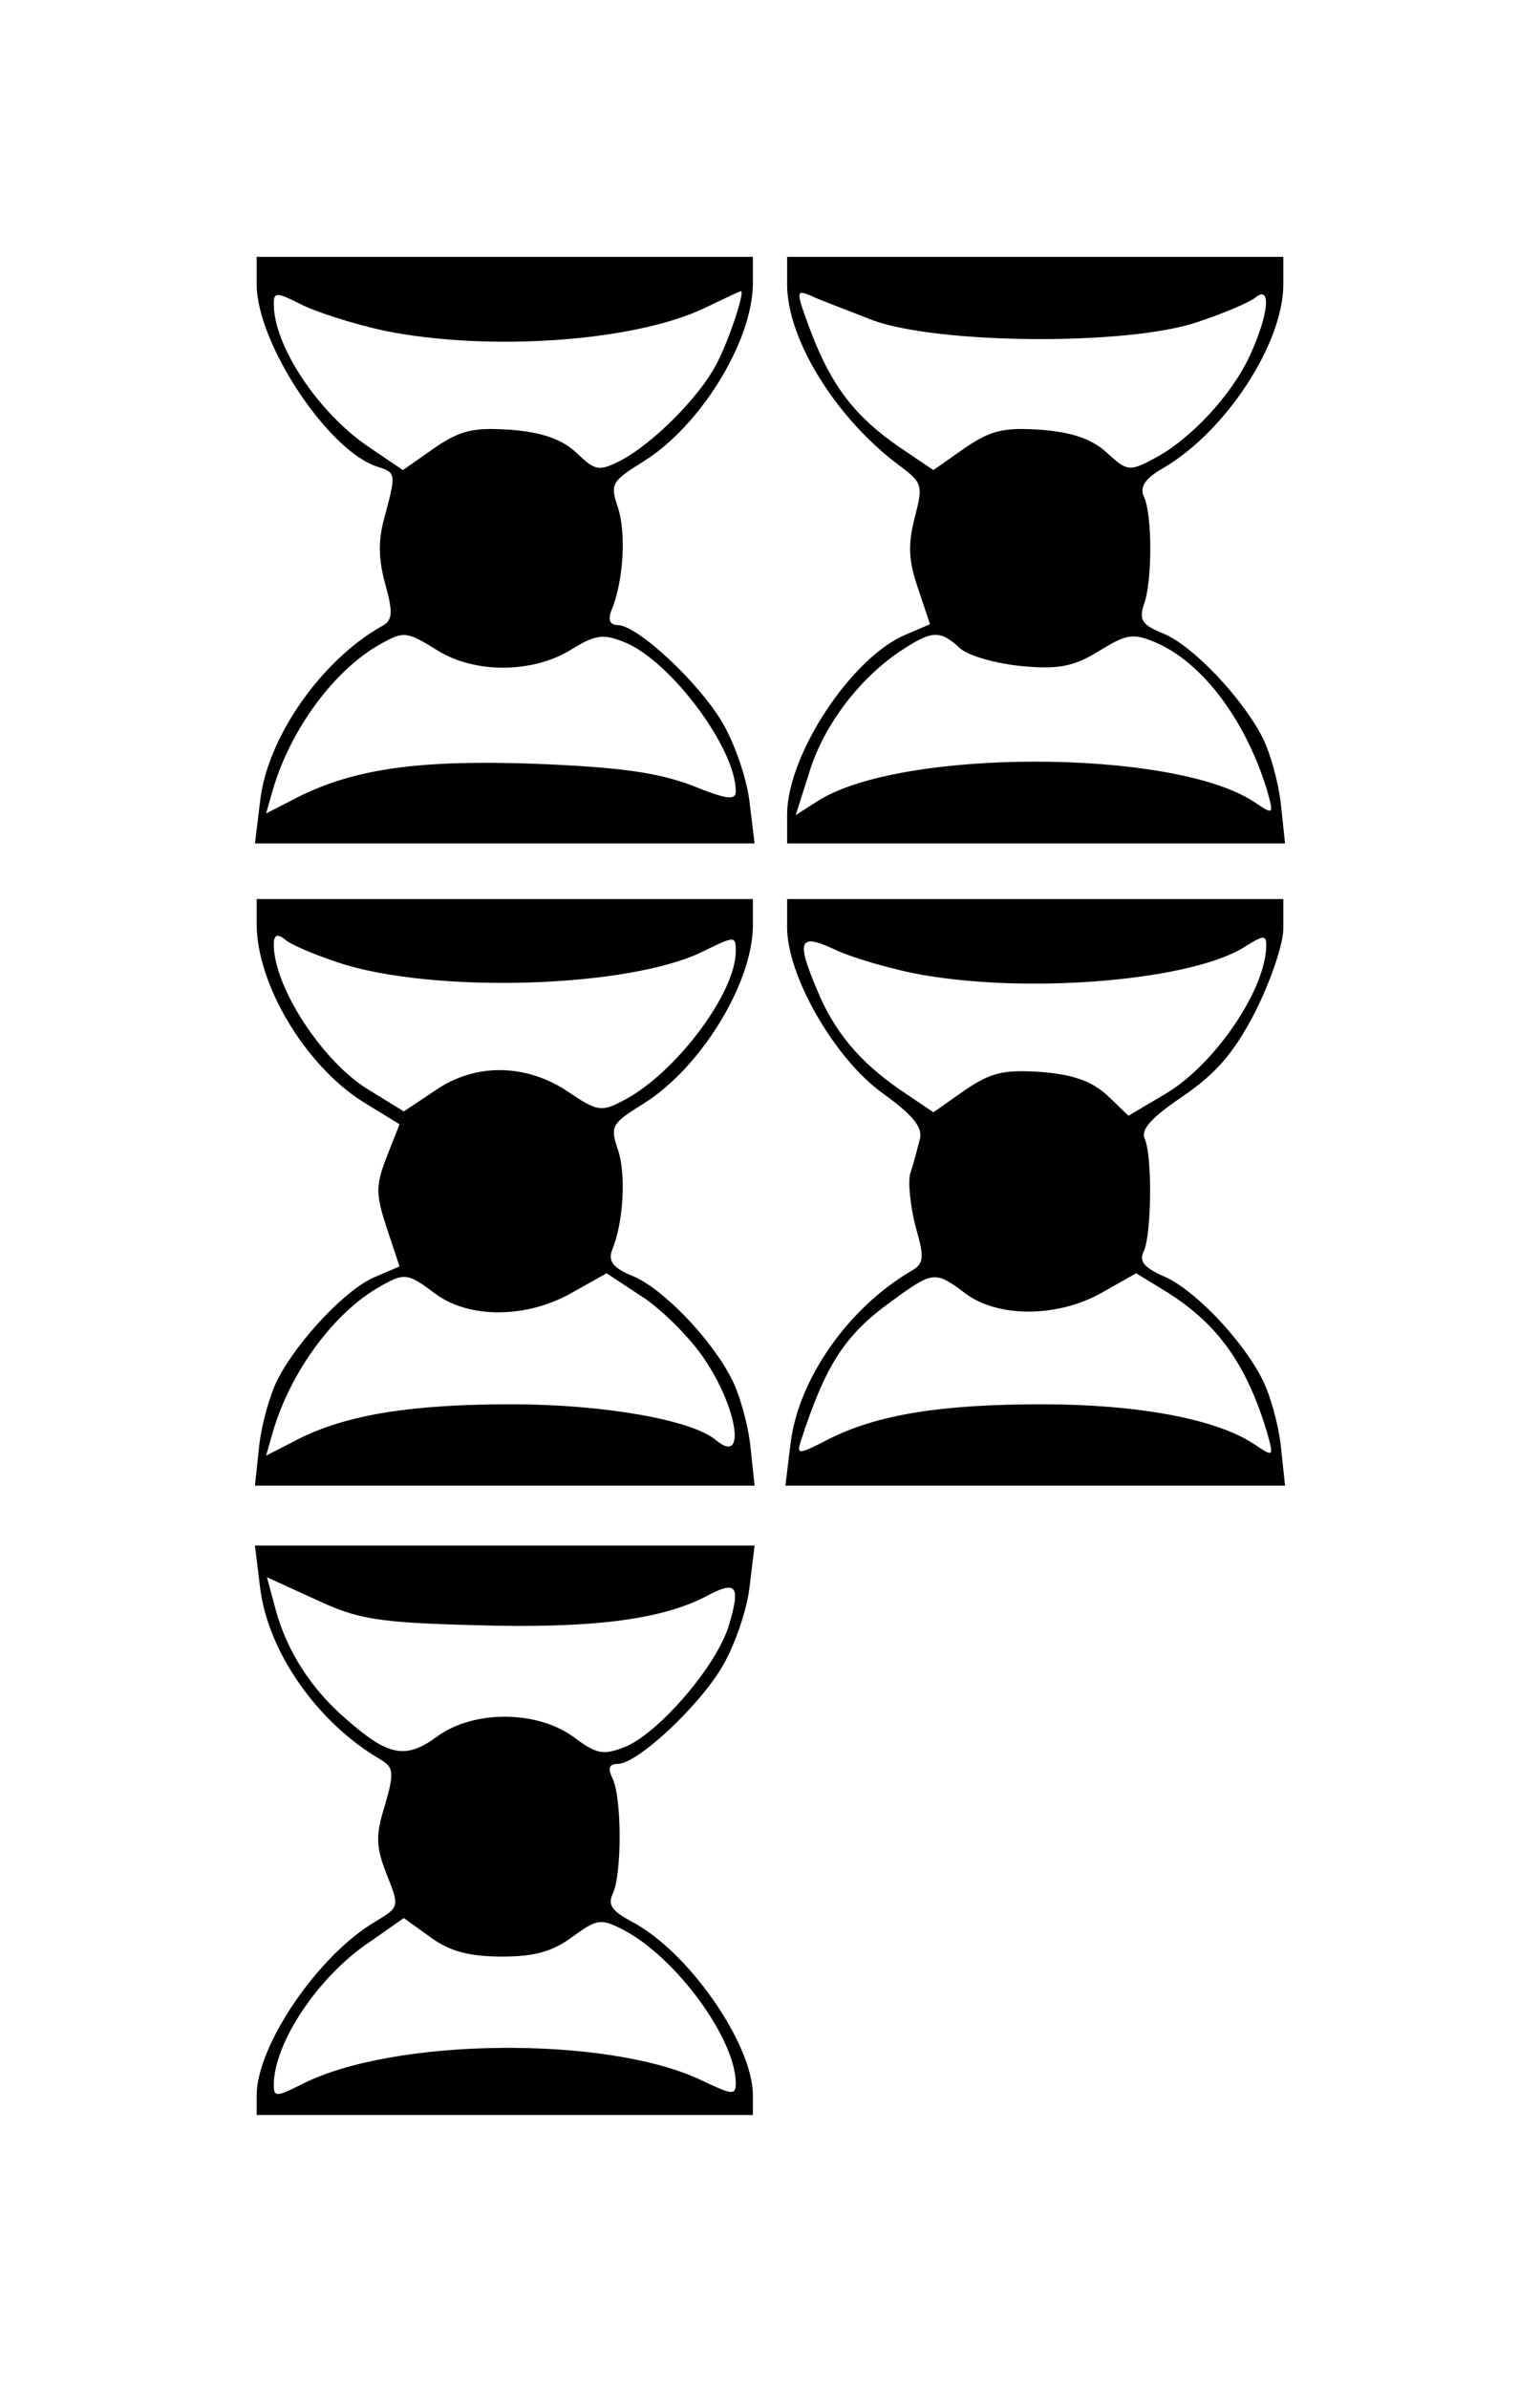 <?xml version="1.0" standalone="no"?>
<!DOCTYPE svg PUBLIC "-//W3C//DTD SVG 20010904//EN"
 "http://www.w3.org/TR/2001/REC-SVG-20010904/DTD/svg10.dtd">
<svg version="1.0" xmlns="http://www.w3.org/2000/svg"
 width="180pt" height="279pt" viewBox="0 0 180 279"
 preserveAspectRatio="xMidYMid meet">
<g transform="translate(0,279) scale(0.1,-0.1)"
fill="#000000" stroke="none">
<path d="M300 2458 c0 -69 84 -195 141 -213 22 -7 22 -8 9 -57 -8 -27 -8 -50
0 -79 10 -36 9 -44 -5 -51 -70 -40 -133 -130 -141 -204 l-6 -49 292 0 292 0
-6 49 c-3 26 -17 67 -31 91 -27 47 -100 115 -123 115 -9 0 -12 6 -7 18 14 34
17 91 7 120 -9 27 -7 30 30 53 66 41 127 139 128 207 l0 32 -290 0 -290 0 0
-32z m148 -54 c122 -25 293 -13 375 26 23 11 42 20 43 20 5 0 -14 -58 -29 -86
-20 -38 -73 -91 -110 -111 -27 -14 -31 -13 -53 8 -17 16 -40 24 -76 27 -44 3
-59 0 -90 -21 l-37 -26 -40 27 c-59 40 -111 118 -111 167 0 14 3 14 31 0 17
-9 61 -23 97 -31z m64 -374 c44 -27 111 -26 155 1 29 18 38 19 63 9 54 -22
130 -124 130 -174 0 -11 -10 -10 -52 7 -41 15 -83 21 -182 25 -137 5 -212 -6
-278 -39 l-37 -19 8 28 c21 71 72 140 126 170 27 15 30 15 67 -8z"/>
<path d="M920 2458 c0 -65 58 -158 133 -213 25 -19 26 -22 16 -60 -8 -32 -7
-50 4 -82 l14 -42 -28 -12 c-63 -26 -138 -139 -139 -209 l0 -35 291 0 291 0
-5 47 c-3 26 -13 61 -22 78 -24 46 -81 106 -115 120 -25 10 -29 16 -23 34 10
26 10 106 0 126 -5 11 1 21 22 33 74 43 141 146 141 215 l0 32 -290 0 -290 0
0 -32z m100 -42 c77 -28 298 -30 380 -2 30 10 61 23 68 29 18 14 15 -20 -7
-68 -21 -46 -70 -99 -113 -121 -28 -15 -31 -14 -54 7 -17 16 -40 24 -76 27
-44 3 -59 0 -90 -21 l-37 -26 -40 27 c-51 35 -79 71 -103 134 -18 48 -18 50
-1 43 10 -5 43 -17 73 -29z m102 -383 c10 -9 42 -18 73 -21 43 -4 61 0 90 18
31 19 39 21 65 10 55 -23 106 -91 131 -173 8 -29 8 -29 -16 -13 -95 62 -415
62 -510 0 l-25 -16 15 47 c16 55 57 110 105 143 39 26 48 27 72 5z"/>
<path d="M300 1711 c0 -70 56 -164 123 -207 l44 -27 -15 -38 c-13 -34 -13 -43
0 -83 l15 -45 -28 -12 c-33 -13 -90 -73 -114 -119 -9 -17 -19 -52 -22 -78 l-5
-47 292 0 292 0 -5 47 c-3 26 -13 61 -22 78 -24 47 -81 106 -116 120 -22 9
-28 17 -24 29 14 33 17 91 7 119 -9 27 -7 30 30 53 66 41 127 139 128 207 l0
32 -290 0 -290 0 0 -29z m95 -45 c111 -37 344 -30 429 14 35 17 36 17 36 -1 0
-49 -71 -143 -131 -174 -26 -14 -31 -13 -65 10 -49 33 -109 34 -156 1 l-36
-24 -39 24 c-55 32 -113 121 -113 171 0 11 4 13 13 6 6 -6 35 -18 62 -27z
m114 -387 c39 -29 106 -29 159 1 l41 23 41 -27 c22 -14 53 -45 69 -67 42 -58
55 -132 18 -101 -28 24 -133 42 -239 42 -117 0 -193 -12 -250 -41 l-37 -19 8
28 c21 71 72 140 126 170 28 16 32 15 64 -9z"/>
<path d="M920 1707 c0 -57 56 -154 112 -194 36 -26 47 -40 43 -54 -3 -11 -7
-28 -11 -39 -3 -10 0 -38 6 -62 11 -38 10 -44 -6 -53 -73 -43 -131 -126 -140
-201 l-6 -49 292 0 292 0 -5 47 c-3 26 -13 61 -22 78 -24 47 -81 106 -116 120
-22 10 -28 17 -22 29 9 20 10 111 1 131 -5 11 8 25 45 50 39 27 59 50 84 98
18 36 33 79 33 98 l0 34 -290 0 -290 0 0 -33z m161 -56 c130 -22 316 -5 375
34 21 13 24 13 24 1 0 -51 -60 -139 -117 -173 l-44 -26 -24 23 c-18 17 -40 25
-77 28 -44 3 -59 0 -90 -21 l-37 -26 -40 27 c-46 32 -76 67 -96 116 -25 59
-21 67 23 46 20 -9 67 -23 103 -29z m48 -372 c38 -28 108 -28 160 2 l39 22 36
-22 c59 -37 93 -84 117 -164 8 -29 8 -29 -16 -13 -44 29 -136 46 -247 46 -118
0 -193 -12 -250 -41 -35 -18 -37 -18 -32 -2 29 89 51 124 107 164 48 35 50 35
86 8z"/>
<path d="M304 936 c9 -75 67 -158 141 -201 15 -9 16 -15 5 -53 -11 -35 -11
-48 2 -81 15 -38 15 -38 -13 -55 -67 -39 -139 -145 -139 -203 l0 -23 290 0
290 0 0 23 c0 60 -76 169 -142 203 -22 12 -28 19 -22 32 11 22 11 112 0 135
-6 12 -4 17 6 17 23 0 96 68 123 115 14 24 28 65 31 91 l6 49 -292 0 -292 0 6
-49z m252 -44 c133 -4 215 6 268 33 37 20 42 14 28 -33 -14 -47 -81 -125 -121
-142 -26 -10 -33 -9 -60 11 -43 32 -118 32 -160 1 -37 -27 -57 -23 -106 20
-41 35 -70 80 -83 129 l-10 37 57 -26 c49 -23 72 -27 187 -30z m31 -387 c38 0
59 6 82 23 29 21 33 22 60 8 61 -32 130 -126 131 -178 0 -15 -3 -15 -39 2
-109 53 -363 51 -470 -5 -28 -14 -31 -14 -31 0 0 49 52 127 112 167 l40 28 32
-23 c22 -16 45 -22 83 -22z"/>
</g>
</svg>
